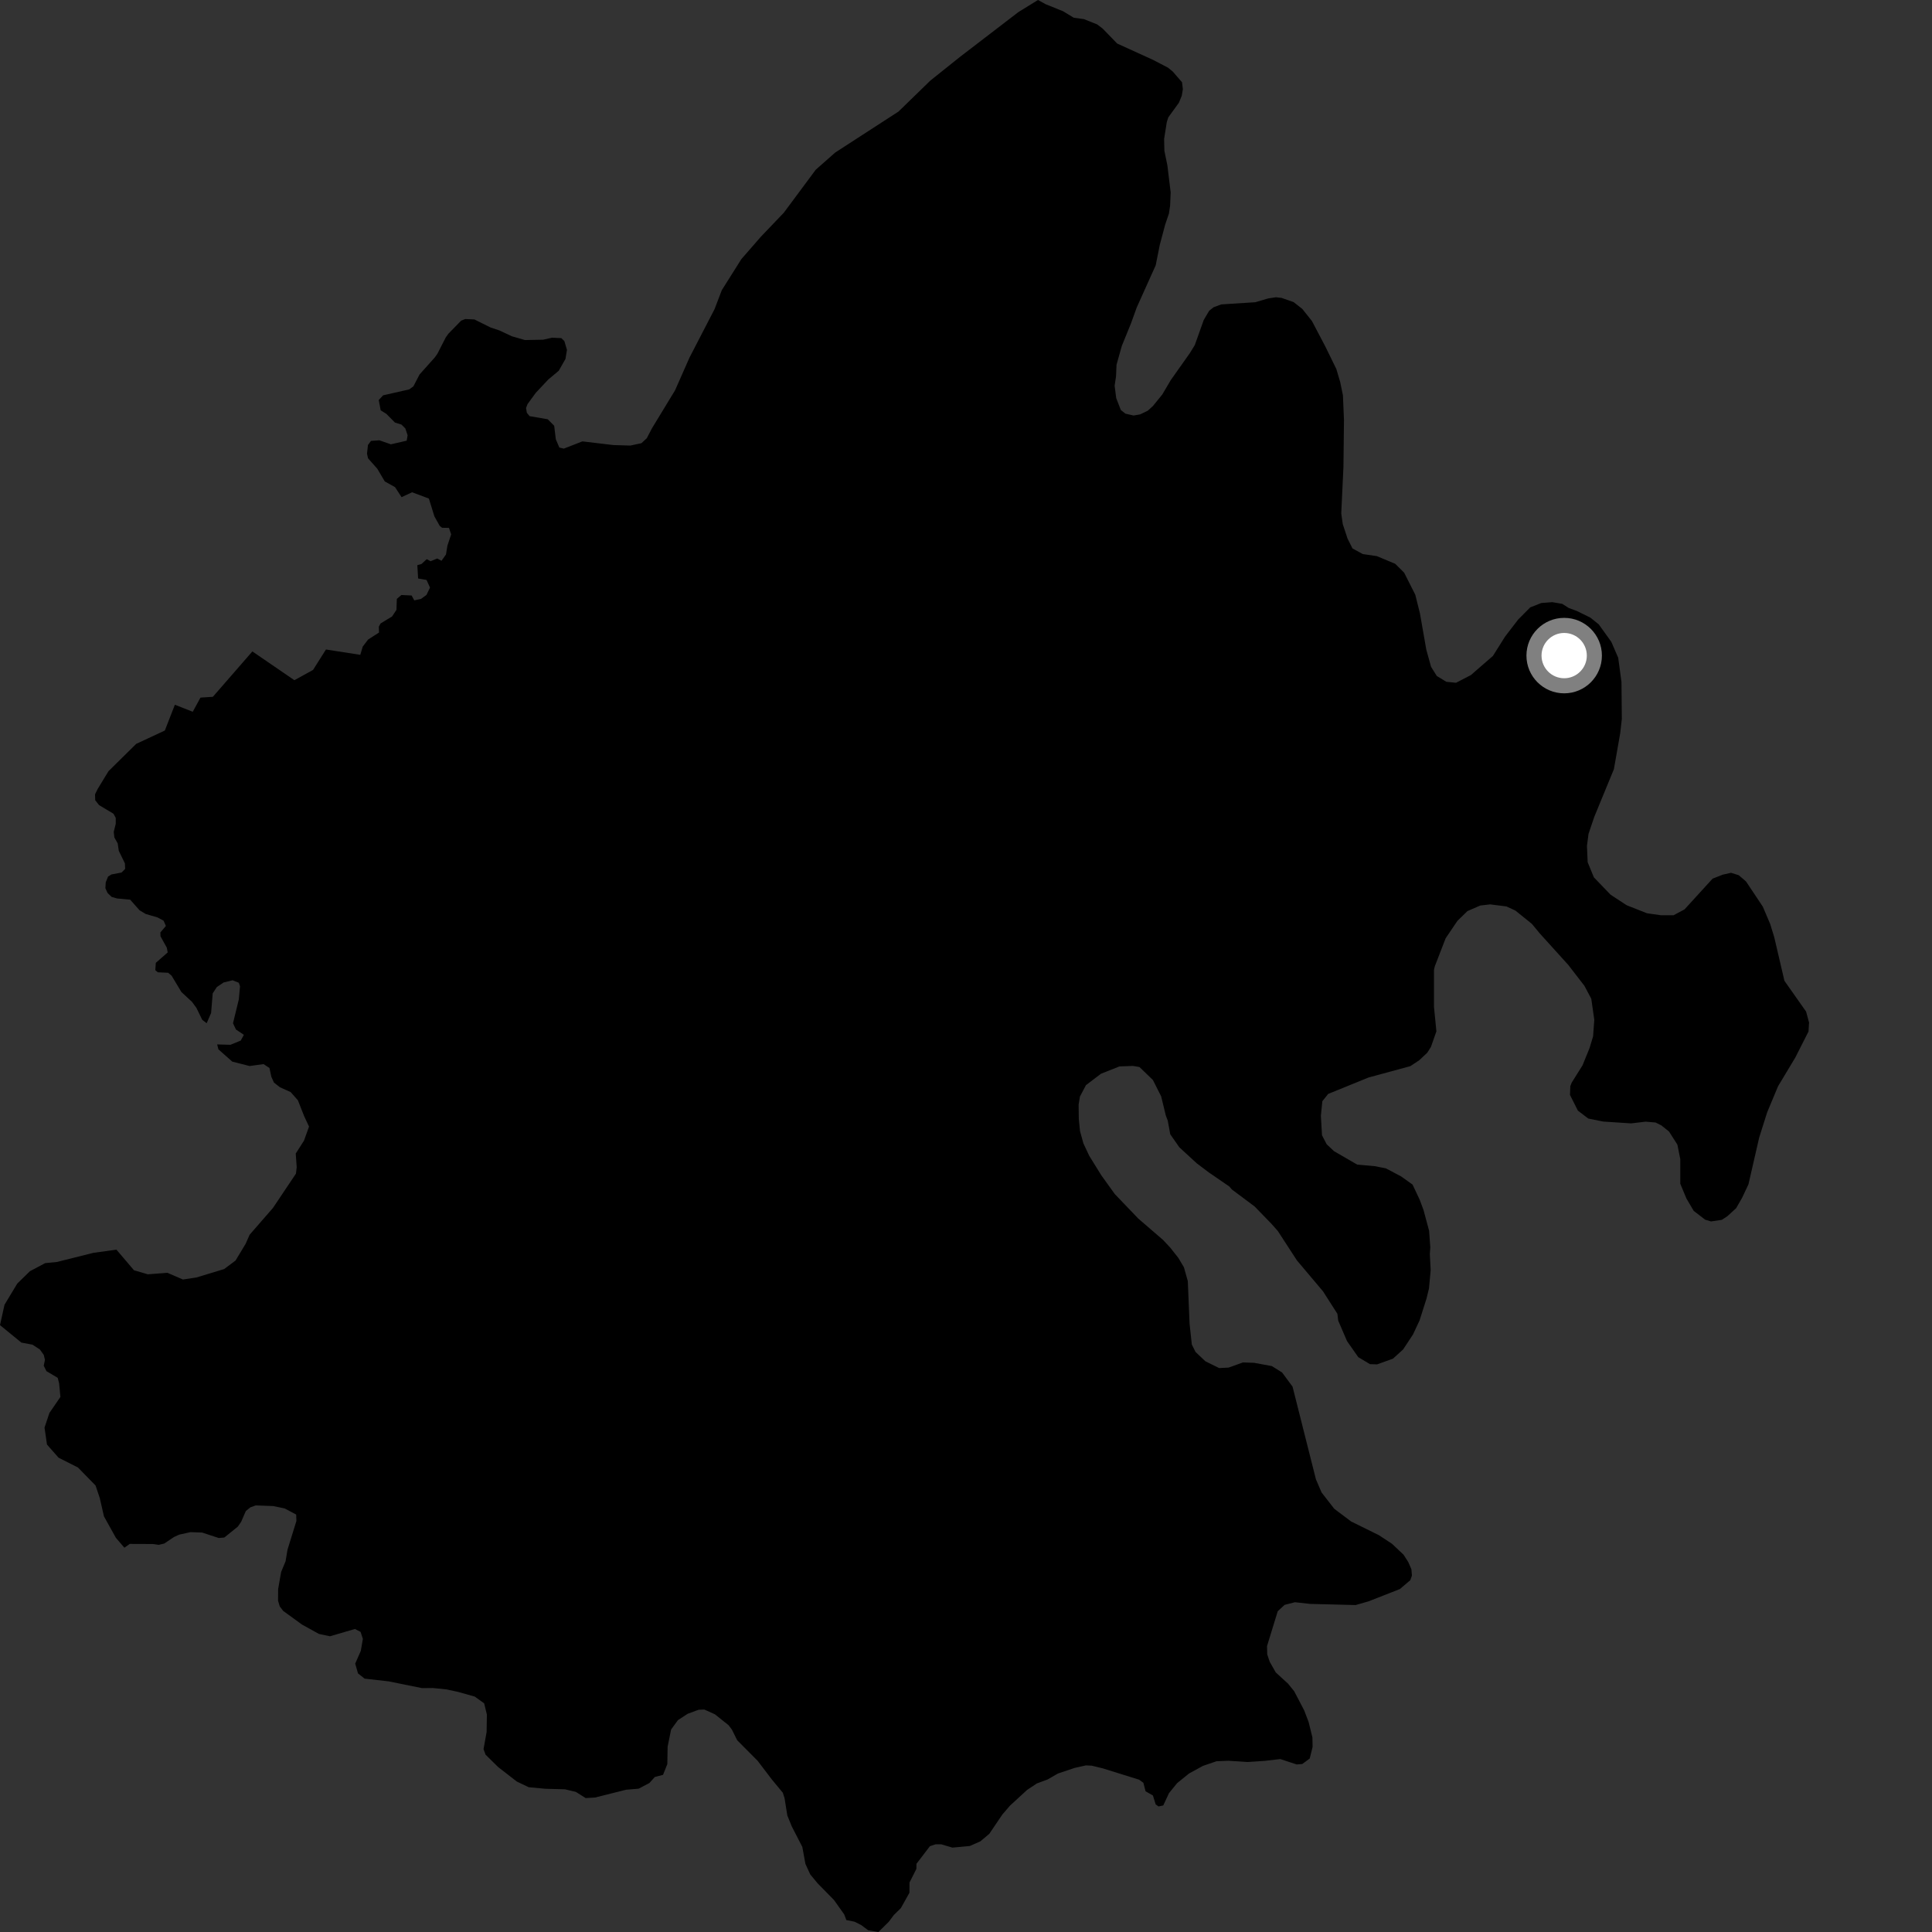 <?xml version="1.0" encoding="utf-8" ?>
<svg baseProfile="full" height="1024" version="1.1" width="1024" xmlns="http://www.w3.org/2000/svg" xmlns:ev="http://www.w3.org/2001/xml-events" xmlns:xlink="http://www.w3.org/1999/xlink"><rect width="100%" height="100%" fill="#333333" stroke="none"/><defs /><polygon fill="black" points="51.802,418.115 50.371,421.017 50.472,424.151 52.499,426.713 60.142,431.292 61.356,433.524 61.352,436.605 60.29,440.872 60.602,443.853 62.39,447.029 62.953,450.941 66.203,457.612 66.332,460.521 64.443,462.452 59.11,463.468 57.288,464.585 56.046,467.632 55.852,470.757 57.017,473.298 59.161,475.378 62.085,476.213 69.011,476.856 73.96,482.462 77.209,484.424 83.387,486.213 86.71,487.986 87.924,490.784 84.998,494.21 85.072,496.268 88.418,502.306 88.885,504.806 82.581,510.326 82.317,514.196 83.62,515.333 89.131,515.589 90.95,517.136 96.144,525.787 101.744,530.985 104.08,534.153 107.198,540.535 109.535,542.331 111.889,536.914 112.736,526.501 114.925,523.166 118.513,520.732 123.306,519.57 126.564,520.877 127.214,522.739 126.585,529.663 123.501,542.336 125.062,545.667 129.264,548.48 127.602,551.519 122.137,553.763 115.11,553.562 115.767,556.175 123.105,562.674 132.277,565.011 139.687,563.997 142.828,566.058 143.812,570.709 145.216,573.803 148.339,576.254 154.062,578.832 157.899,583.188 161.188,591.54 163.792,597.123 161.117,604.569 156.749,611.404 157.257,618.646 156.86,622.047 144.664,640.246 132.297,654.449 130.204,659.213 124.842,668.108 118.804,672.63 104.061,677.097 96.943,678.164 88.693,674.599 78.344,675.409 71.012,673.257 61.713,662.346 49.506,664.03 30.147,668.87 23.97,669.475 15.861,673.764 9.132,680.341 2.392,691.552 0.0,702.335 11.312,711.594 17.206,712.698 21.137,715.263 23.175,718.094 23.831,720.718 23.184,723.862 24.619,726.745 30.581,730.275 31.335,733.189 32.023,740.41 26.199,748.879 23.598,756.649 24.902,765.637 31.031,772.606 41.315,777.803 50.643,787.347 52.887,794.009 55.1,803.716 61.417,815.061 65.918,820.322 68.782,818.308 81.05,818.356 84.128,818.801 87.043,818.115 92.201,814.659 94.975,813.391 100.969,812.066 107.147,812.291 115.923,815.169 118.904,814.916 126.096,809.096 127.837,806.534 130.29,800.889 132.69,798.934 135.559,797.894 144.815,798.242 150.876,799.508 156.98,802.744 157.103,806.138 152.375,821.413 151.361,827.497 149.006,833.183 147.413,842.259 147.378,848.421 148.256,851.394 150.086,853.815 160.094,861.071 169.049,866.019 174.9,867.256 188.133,863.395 191.115,864.934 192.33,868.646 191.232,874.991 188.269,881.764 189.752,886.94 193.26,889.719 205.969,891.148 223.679,894.743 229.472,894.684 236.708,895.429 242.742,896.726 251.651,899.236 256.62,902.815 258.054,908.761 257.92,917.956 256.29,927.08 257.355,930.002 264.036,936.578 273.914,944.252 280.236,947.262 289.025,948.087 299.433,948.363 305.201,949.731 310.417,953.016 315.369,952.731 331.869,948.59 338.471,948.041 344.221,945.02 347.06,941.845 351.429,940.7 353.697,934.981 353.854,925.787 355.692,916.686 359.305,911.725 364.468,908.347 370.273,906.208 373.307,906.085 378.927,908.62 386.168,914.404 387.971,916.816 390.721,922.361 401.569,933.274 409.047,943.098 414.915,950.193 415.838,953.117 417.301,962.24 419.62,967.954 425.248,978.912 426.895,987.926 429.456,993.495 433.409,998.262 442.031,1007.043 447.44,1014.663 448.573,1017.668 452.882,1018.528 456.527,1020.367 460.137,1023.064 465.587,1024.0 471.068,1018.578 473.784,1014.957 477.462,1011.359 482.023,1003.201 482.063,997.766 485.704,990.55 485.743,987.854 492.875,978.518 495.839,977.532 498.873,977.524 504.811,979.279 514.026,978.418 519.628,975.94 524.37,971.942 531.261,961.742 535.283,957.057 544.372,948.706 549.517,945.281 555.3,943.132 560.694,940.023 569.484,937.063 575.52,935.7 578.61,935.832 584.618,937.301 603.748,943.274 606.013,944.915 607.176,949.416 611.07,951.642 612.538,956.376 614.037,957.451 616.552,956.929 619.582,950.418 623.88,945.119 630.175,940.016 637.591,935.956 644.779,933.492 651.075,933.238 660.91,933.903 670.349,933.296 678.565,932.339 687.285,935.198 690.231,934.96 694.173,932.059 695.699,925.929 695.603,920.855 693.596,912.708 691.232,906.507 685.963,896.423 682.711,892.396 676.193,886.432 672.98,880.792 671.656,876.849 671.549,872.461 677.234,853.971 680.881,850.608 686.357,849.215 694.463,850.104 718.505,850.711 725.392,848.732 741.956,842.239 747.491,837.532 748.354,835.053 748.072,831.743 746.392,827.889 743.909,824.026 737.813,818.26 730.896,813.701 716.101,806.401 707.169,799.672 700.462,791.045 697.47,784.085 685.076,734.939 679.529,727.438 674.103,724.05 664.732,722.33 658.804,722.114 651.199,724.851 646.174,725.109 638.856,721.491 633.651,716.553 631.692,712.618 630.494,701.587 629.563,679.018 627.499,671.661 624.505,666.65 620.238,661.255 616.441,657.196 603.335,645.887 590.861,632.87 583.756,622.985 577.314,612.599 574.234,606.032 572.435,599.549 571.782,593.042 571.688,585.456 572.404,581.152 575.59,575.143 583.537,569.11 593.286,565.239 600.485,564.962 603.937,565.544 611.059,572.415 615.441,581.104 617.898,591.209 618.933,593.957 620.266,601.206 625.088,608.11 634.341,616.613 640.709,621.415 651.552,628.859 652.903,630.427 664.996,639.472 673.742,648.484 677.262,652.447 687.371,667.998 701.254,684.474 708.851,696.346 709.284,699.972 713.947,710.802 719.912,719.325 726.101,723.022 729.86,723.153 738.289,720.126 743.678,715.238 748.928,707.277 752.407,699.838 756.066,688.32 757.387,682.94 758.285,673.219 757.84,664.667 758.088,661.1 757.453,652.331 754.487,641.301 752.45,635.842 748.682,627.852 742.589,623.502 734.535,619.252 728.637,618.099 719.356,617.271 707.046,610.134 703.178,606.501 700.686,601.708 700.097,591.342 700.871,583.659 703.957,579.808 725.355,571.096 747.515,565.08 752.261,561.933 756.507,557.928 758.422,554.906 761.323,546.629 760.045,533.745 760.044,514.072 760.468,512.178 766.221,497.309 772.503,488.019 777.794,482.886 784.541,479.955 789.802,479.339 798.438,480.43 803.174,482.606 811.936,489.678 816.071,494.682 831.216,511.426 839.763,522.493 843.409,529.351 845.008,540.514 844.371,549.32 842.477,555.551 838.781,564.635 833.023,573.825 832.298,575.671 832.128,580.348 836.312,588.654 841.819,592.851 849.707,594.443 864.513,595.416 872.259,594.5 877.501,594.958 880.579,596.5 884.631,599.755 889.046,606.668 890.595,614.429 890.583,627.407 893.859,635.271 897.709,641.795 903.762,646.452 906.861,647.392 912.584,646.545 915.526,644.63 920.2,640.354 923.389,634.779 926.713,627.728 932.416,602.876 936.622,589.586 942.392,575.757 951.536,560.538 958.54,546.736 958.834,541.966 957.264,536.158 945.776,519.837 940.4,496.791 938.265,489.817 934.329,480.545 925.441,467.21 921.615,463.904 917.504,462.599 913.096,463.585 907.71,465.699 892.847,481.989 887.051,485.094 880.324,485.099 872.933,484.049 862.176,479.8 853.642,474.213 844.787,465.012 841.496,457.007 841.119,448.358 841.947,441.959 845.027,432.883 855.4,407.672 858.754,388.567 859.601,381.072 859.417,361.488 857.684,348.636 854.028,340.19 847.354,330.903 842.878,327.331 835.67,323.793 831.452,322.239 828.039,320.063 822.734,319.155 816.917,319.608 811.056,321.925 804.647,328.387 797.716,337.409 791.273,347.666 779.587,357.808 771.731,361.883 766.586,361.364 761.525,358.285 758.504,353.444 755.994,344.439 752.592,325.085 750.128,315.217 744.24,303.561 739.505,298.833 729.772,294.765 722.29,293.66 716.855,290.693 714.231,285.475 711.698,277.801 710.893,272.173 712.054,247.393 712.334,222.641 711.784,209.563 710.338,202.503 708.296,195.608 702.489,183.727 695.349,170.141 690.262,163.76 685.635,160.119 679.295,157.897 676.298,157.549 672.159,158.176 665.322,160.191 647.297,161.34 643.218,162.857 640.901,164.687 638.01,169.589 633.269,182.888 630.627,187.189 620.551,201.431 616.03,209.097 611.06,215.215 608.329,217.682 604.288,219.636 600.81,220.23 596.509,219.247 594.077,217.333 591.627,211.051 590.772,204.452 591.522,199.478 591.778,193.34 594.575,183.363 599.44,171.412 602.478,162.992 612.55,140.603 614.705,129.799 617.522,119.193 619.551,113.207 620.182,108.983 620.479,101.982 618.737,87.673 617.146,79.919 617.012,73.608 618.417,64.739 619.223,62.199 624.843,54.448 626.367,50.725 626.941,47.267 626.499,43.593 621.604,37.937 619.05,35.851 611.093,31.719 592.128,23.078 584.371,15.091 581.53,12.94 574.485,10.128 569.093,9.389 563.495,5.983 554.159,2.199 550.158,0.0 539.798,6.389 509.004,30 493.091,42.721 476.226,59.124 442.665,80.86 432.37,89.95 415.42,112.765 403.233,125.516 392.914,137.369 382.563,153.808 378.716,163.883 365.457,189.506 357.792,206.887 345.567,226.986 342.805,232.276 339.961,234.902 334.134,236.158 325.132,235.895 308.686,233.942 298.826,237.782 296.471,237.218 294.595,232.824 293.731,225.663 290.323,222.222 280.689,220.566 279.242,218.796 278.813,216.256 279.621,214.159 283.965,208.217 290.588,201.161 296.137,196.52 299.703,190.261 300.502,185.443 299.117,180.777 297.51,179.219 292.578,178.999 287.846,180.05 278.228,180.235 271.238,178.216 264.683,175.13 260.085,173.613 251.439,169.31 246.596,169.089 244.418,169.957 237.595,176.94 236.234,178.892 231.827,187.505 230.437,189.458 222.375,198.476 219.102,204.784 216.871,206.398 203.065,209.526 200.745,212.023 201.764,217.468 204.808,219.384 209.325,223.954 212.801,225.048 214.857,227.12 216.042,230.68 215.552,233.576 207.176,235.493 201.068,233.369 196.644,233.682 195.022,235.858 194.52,240.483 195.061,242.891 199.991,248.472 203.939,255.159 209.387,258.205 212.842,263.5 218.418,260.914 227.316,264.247 230.228,273.657 233.07,278.747 234.313,279.731 237.963,279.794 239.127,283.233 237.141,289.209 236.38,293.873 234,297.229 231.74,296.011 228.232,297.46 226.175,296.375 223.393,298.928 221.19,299.564 221.615,306.613 226.078,307.387 227.914,311.433 226.053,315.31 223.155,317.426 219.564,318.2 218.174,315.628 212.733,315.366 210.326,317.434 210.131,323.246 207.778,326.766 201.72,330.435 200.789,332.123 200.881,335.264 195.102,338.965 192.241,342.729 190.963,347.076 172.761,344.246 165.927,355.066 156.025,360.523 133.763,345.266 112.819,369.327 106.264,369.74 102.163,377.249 92.689,373.531 87.367,387.192 72.198,394.257 57.506,408.743 51.802,418.115" /><circle cx="829.047" cy="347.482" fill="rgb(100%,100%,100%)" r="16" stroke="grey" stroke-width="8" /></svg>
